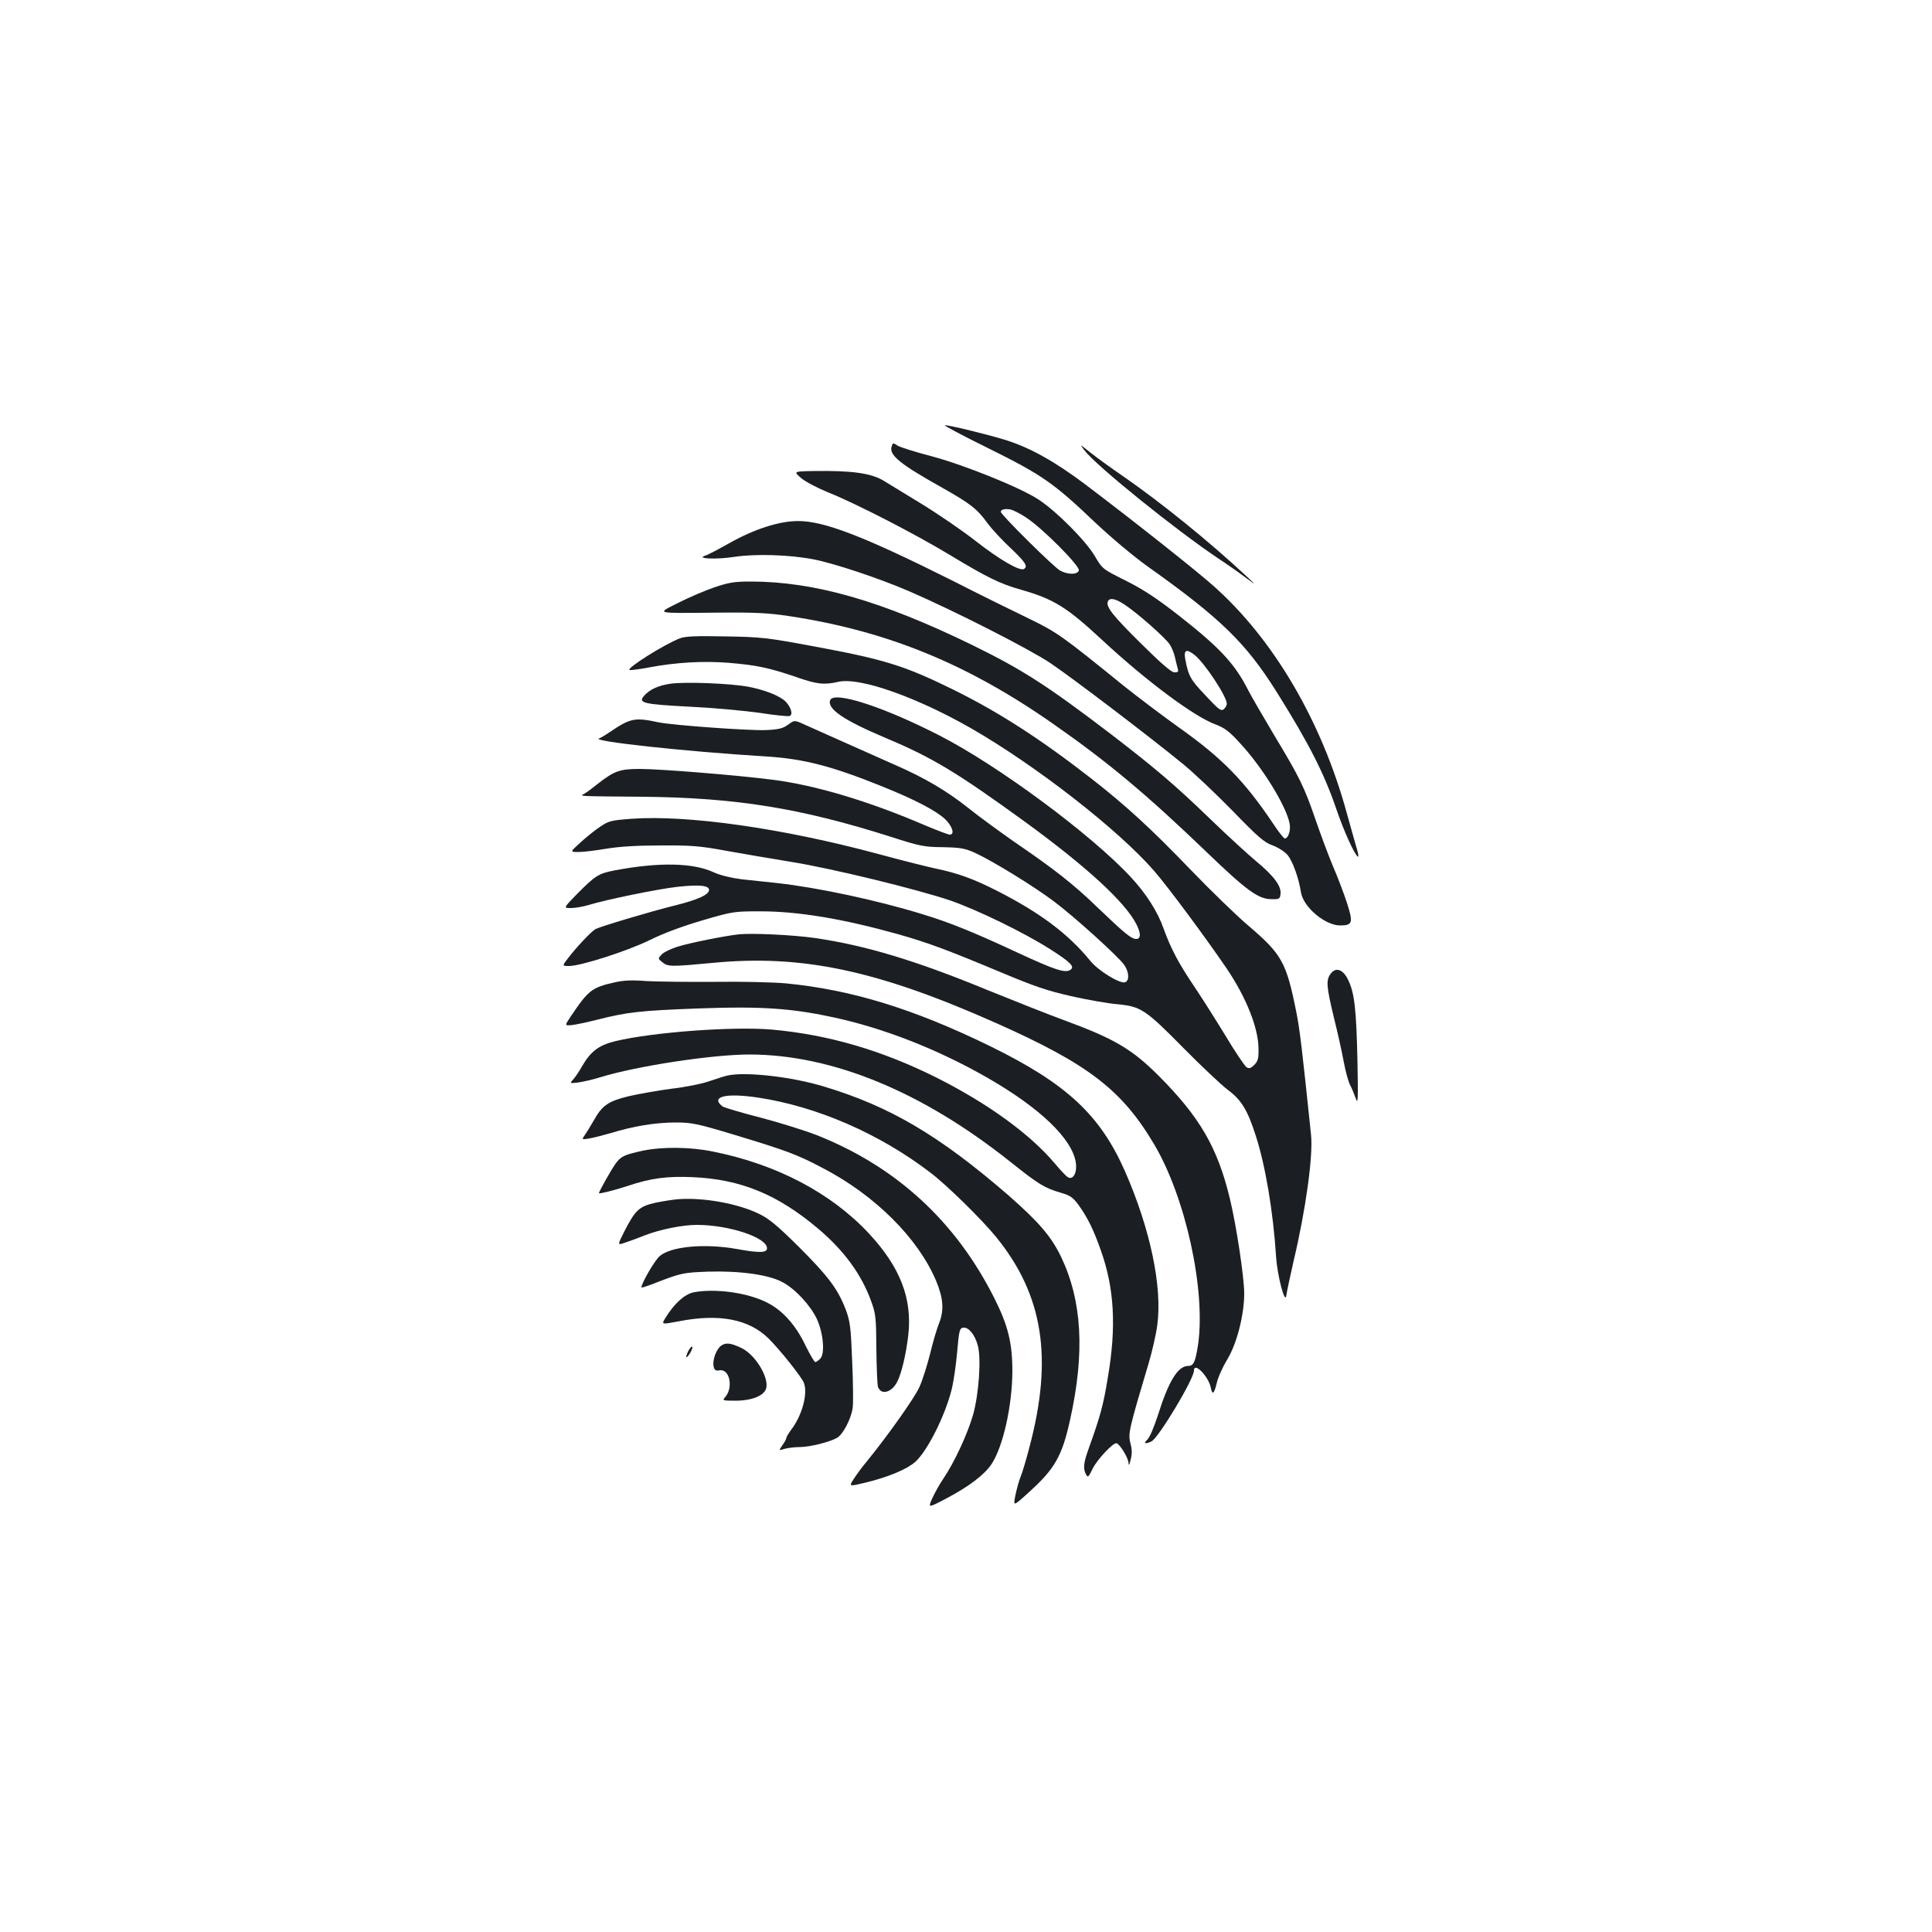 <?xml version="1.0" standalone="no"?>
<!DOCTYPE svg PUBLIC "-//W3C//DTD SVG 20010904//EN"
 "http://www.w3.org/TR/2001/REC-SVG-20010904/DTD/svg10.dtd">
<svg version="1.0" xmlns="http://www.w3.org/2000/svg"
 width="1000pt" height="1000pt" viewBox="0 0 1000 1000"
 preserveAspectRatio="xMidYMid meet">
<g transform="translate(0,1000) scale(0.1,-0.1)"
fill="#1b1f23" stroke="none">
<path d="M5115 7680 c277 -137 338 -179 553 -384 85 -80 198 -175 275 -230
373 -265 505 -393 664 -646 169 -270 246 -421 311 -611 39 -114 93 -232 110
-243 5 -3 3 14 -4 37 -7 23 -31 110 -54 192 -131 476 -380 899 -691 1174 -94
83 -399 325 -662 524 -158 119 -289 192 -417 231 -102 31 -289 76 -310 75 -8
0 93 -54 225 -119z"/>
<path d="M4615 7689 c-14 -44 41 -90 263 -214 145 -82 180 -109 234 -184 23
-31 77 -89 120 -129 75 -71 90 -94 68 -107 -21 -13 -126 48 -249 144 -70 55
-199 143 -286 196 -88 54 -174 106 -190 116 -66 40 -164 54 -364 51 -104 -2
-104 -2 -65 -36 22 -19 85 -52 144 -76 140 -56 451 -216 629 -324 191 -115
257 -148 368 -179 167 -48 234 -89 416 -258 228 -212 477 -398 589 -439 46
-17 71 -36 123 -93 118 -126 243 -329 260 -420 7 -35 -7 -77 -25 -77 -5 0 -33
35 -61 78 -148 220 -263 338 -486 496 -83 59 -211 156 -284 214 -324 263 -349
280 -493 350 -77 37 -254 124 -393 195 -459 230 -668 311 -803 310 -98 0 -227
-42 -358 -116 -53 -30 -108 -59 -122 -63 -51 -16 59 -21 153 -6 109 16 282 11
407 -13 109 -21 342 -99 495 -165 238 -103 620 -298 730 -371 116 -78 518
-384 690 -525 55 -45 170 -154 255 -241 130 -134 163 -163 205 -178 28 -10 63
-32 78 -49 26 -29 59 -118 71 -196 13 -76 125 -170 202 -170 65 0 69 13 36
116 -16 49 -48 134 -72 189 -23 55 -64 164 -91 243 -59 171 -81 216 -214 437
-56 94 -116 197 -133 230 -70 139 -147 222 -363 391 -114 89 -183 134 -273
179 -120 60 -120 60 -160 128 -47 79 -198 231 -290 291 -93 62 -391 182 -560
226 -81 21 -159 46 -171 54 -22 15 -24 14 -30 -5z m695 -367 c82 -52 283 -254
274 -275 -8 -22 -55 -22 -96 -1 -31 16 -308 290 -308 305 0 12 23 17 50 12 14
-3 50 -21 80 -41z m513 -453 c65 -43 209 -170 232 -205 10 -16 22 -45 26 -64
4 -19 11 -45 14 -57 6 -19 4 -23 -16 -23 -16 0 -67 44 -172 148 -148 146 -183
191 -173 218 8 22 39 17 89 -17z m360 -259 c52 -41 167 -215 167 -253 0 -8 -7
-20 -16 -28 -14 -11 -26 -2 -95 72 -79 83 -88 101 -105 192 -7 44 8 49 49 17z"/>
<path d="M5614 7668 c60 -79 469 -409 691 -558 44 -29 107 -73 140 -98 60 -44
60 -44 5 7 -192 179 -438 378 -634 514 -66 45 -144 102 -174 126 -55 44 -55
44 -28 9z"/>
<path d="M3698 6960 c-48 -16 -131 -52 -185 -79 -116 -59 -133 -55 202 -52
196 2 264 -2 370 -18 508 -77 926 -248 1375 -564 279 -195 478 -362 785 -657
206 -198 268 -244 335 -244 42 -1 45 1 48 27 5 40 -35 94 -126 169 -42 35
-149 133 -237 218 -181 175 -289 267 -520 444 -324 247 -453 330 -710 456
-471 230 -819 330 -1150 330 -84 0 -114 -5 -187 -30z"/>
<path d="M3519 6696 c-81 -31 -281 -157 -260 -164 5 -2 50 4 98 13 142 27 286
35 418 24 141 -12 205 -25 345 -73 108 -38 146 -42 220 -25 109 25 402 -78
687 -241 337 -194 762 -525 947 -738 73 -84 267 -346 376 -506 101 -150 163
-306 164 -413 1 -52 -3 -66 -22 -85 -18 -18 -26 -20 -40 -12 -9 6 -58 78 -107
160 -50 82 -122 196 -161 254 -82 121 -124 200 -161 303 -31 89 -91 182 -169
266 -201 218 -685 577 -989 733 -292 150 -549 233 -568 184 -17 -45 70 -104
288 -196 243 -102 371 -180 725 -437 315 -230 512 -411 571 -525 25 -48 25
-78 0 -78 -25 0 -57 26 -197 160 -127 123 -225 200 -439 346 -71 50 -176 126
-232 171 -113 90 -227 157 -383 225 -58 26 -177 79 -265 118 -88 39 -181 81
-206 92 -47 21 -47 21 -80 -3 -28 -20 -49 -25 -117 -28 -89 -3 -477 25 -552
40 -126 27 -147 22 -255 -51 -22 -15 -46 -29 -54 -32 -47 -14 447 -68 859 -93
197 -12 340 -48 610 -157 166 -67 275 -124 322 -168 38 -37 51 -80 24 -80 -8
0 -63 21 -123 46 -297 128 -573 210 -793 238 -188 24 -583 56 -688 56 -104 0
-132 -10 -218 -77 -27 -22 -58 -45 -69 -51 -25 -14 -49 -13 305 -16 480 -5
815 -59 1280 -207 152 -49 173 -53 271 -54 92 -2 113 -6 165 -29 93 -43 303
-172 407 -250 106 -79 330 -282 365 -329 26 -37 29 -82 6 -91 -26 -10 -139 59
-181 111 -113 139 -260 249 -482 362 -126 64 -205 92 -321 116 -41 9 -174 42
-295 75 -493 133 -987 203 -1276 182 -108 -8 -118 -11 -164 -42 -27 -18 -73
-55 -102 -82 -53 -48 -53 -48 -8 -48 25 0 89 8 143 17 65 11 158 17 282 17
161 1 204 -3 335 -27 83 -15 236 -41 340 -58 211 -34 646 -140 824 -200 138
-48 378 -164 515 -251 107 -68 131 -92 106 -108 -27 -18 -81 0 -275 90 -225
105 -354 157 -490 198 -237 73 -543 138 -750 161 -55 6 -139 15 -187 20 -55 7
-108 20 -144 36 -108 50 -284 53 -512 10 -84 -16 -101 -27 -197 -124 -69 -71
-69 -71 -30 -71 22 0 62 7 89 15 99 30 364 84 464 95 111 12 162 7 162 -16 0
-25 -58 -51 -174 -80 -126 -31 -387 -109 -414 -123 -21 -12 -96 -91 -140 -148
-33 -43 -33 -43 3 -43 62 0 304 78 420 135 70 35 168 71 270 101 157 46 163
47 300 47 198 0 429 -39 712 -118 156 -44 257 -82 532 -197 174 -73 241 -96
365 -124 83 -19 192 -38 241 -42 121 -12 143 -26 345 -231 91 -92 192 -187
225 -212 70 -52 102 -104 144 -235 50 -153 91 -394 106 -629 7 -102 47 -252
53 -200 2 17 19 95 37 175 64 269 102 547 91 655 -45 432 -58 546 -76 635 -52
260 -74 300 -251 451 -58 49 -192 179 -298 289 -204 212 -333 330 -507 466
-268 209 -484 348 -719 464 -254 125 -356 157 -731 226 -232 43 -262 47 -449
50 -153 3 -208 1 -236 -10z"/>
<path d="M3470 6461 c-62 -9 -106 -29 -135 -61 -35 -39 -7 -45 237 -58 123 -6
285 -21 362 -32 76 -12 145 -19 153 -16 18 7 9 42 -19 73 -28 30 -110 63 -198
79 -93 17 -326 26 -400 15z"/>
<path d="M3825 5164 c-74 -8 -254 -44 -318 -64 -35 -11 -72 -29 -83 -41 -19
-21 -19 -21 5 -40 28 -23 45 -23 258 -3 464 45 854 -38 1468 -311 479 -213
653 -347 820 -630 162 -274 267 -754 226 -1036 -14 -89 -23 -109 -51 -109 -53
0 -101 -78 -156 -253 -21 -65 -44 -119 -56 -129 -22 -20 -8 -24 23 -8 38 21
219 323 219 366 0 47 75 -30 87 -88 8 -41 17 -34 31 24 6 28 31 83 54 121 50
82 88 231 88 342 0 83 -40 349 -74 490 -64 266 -156 423 -368 636 -140 140
-231 193 -492 289 -74 27 -248 96 -389 153 -375 155 -638 234 -900 272 -112
16 -322 26 -392 19z"/>
<path d="M6886 4958 c-23 -32 -20 -67 18 -224 19 -76 42 -179 51 -229 9 -49
24 -103 32 -119 9 -16 22 -48 30 -70 12 -36 13 -13 9 199 -6 263 -15 347 -49
415 -26 54 -65 66 -91 28z"/>
<path d="M3180 4915 c-116 -26 -135 -41 -223 -172 -35 -52 -35 -52 1 -49 21 2
82 15 137 29 151 38 217 46 512 57 346 13 505 1 748 -55 265 -62 549 -179 801
-330 263 -158 414 -317 414 -434 0 -42 -20 -68 -43 -54 -8 4 -39 37 -69 73
-129 152 -346 309 -610 442 -284 142 -562 223 -854 249 -201 17 -612 -13 -809
-60 -86 -21 -127 -52 -173 -131 -14 -25 -34 -55 -45 -67 -19 -21 -19 -21 25
-16 23 3 77 15 118 28 189 58 579 117 770 117 429 -1 893 -192 1350 -556 147
-117 176 -135 262 -160 48 -14 61 -23 92 -65 47 -66 77 -128 114 -233 70 -197
81 -396 36 -659 -24 -146 -39 -199 -98 -364 -28 -77 -31 -106 -15 -136 9 -18
13 -16 35 30 23 46 102 131 122 131 15 0 62 -75 63 -101 1 -18 4 -14 11 15 8
29 8 53 -1 86 -13 50 -7 74 95 416 18 61 38 148 44 195 27 197 -36 497 -166
794 -129 294 -303 456 -699 650 -395 193 -717 292 -1056 325 -64 6 -231 10
-370 8 -140 -1 -299 1 -354 4 -74 6 -117 4 -165 -7z"/>
<path d="M3765 4433 c-11 -2 -51 -15 -90 -28 -38 -14 -127 -32 -198 -40 -70
-9 -170 -27 -223 -39 -106 -26 -137 -47 -181 -126 -14 -25 -34 -57 -44 -72
-19 -27 -19 -27 19 -21 20 3 71 16 113 28 116 36 232 55 334 55 86 0 111 -5
307 -64 264 -80 325 -102 455 -171 272 -141 495 -364 588 -584 38 -91 42 -153
16 -219 -12 -29 -33 -101 -47 -160 -15 -59 -39 -136 -55 -171 -26 -58 -167
-256 -273 -386 -23 -27 -53 -68 -67 -90 -26 -40 -26 -40 65 -18 114 28 210 68
253 106 62 55 153 235 188 372 10 39 23 126 29 195 10 116 13 125 32 128 27 4
60 -36 75 -92 19 -68 5 -256 -25 -361 -30 -102 -96 -243 -151 -325 -21 -30
-47 -78 -60 -106 -22 -50 -22 -50 75 1 114 60 194 121 231 175 60 89 108 301
109 481 0 148 -22 238 -94 381 -200 397 -507 679 -917 842 -64 25 -196 66
-295 92 -98 25 -185 51 -194 57 -65 51 16 71 183 46 305 -46 628 -186 892
-388 86 -65 267 -243 342 -335 242 -299 294 -623 172 -1084 -16 -62 -36 -130
-45 -152 -9 -21 -21 -65 -28 -98 -12 -60 -12 -60 66 11 138 124 175 189 217
379 77 348 62 614 -47 843 -52 107 -116 181 -277 322 -354 306 -610 457 -950
559 -166 51 -407 78 -500 57z"/>
<path d="M3327 4044 c-95 -21 -112 -28 -140 -66 -19 -25 -87 -145 -87 -154 0
-5 87 17 150 38 119 40 204 51 336 45 248 -11 438 -89 648 -266 134 -113 224
-236 274 -373 25 -68 27 -86 28 -249 1 -97 5 -185 8 -196 15 -46 71 -32 100
25 22 42 46 144 57 239 22 191 -41 354 -204 529 -195 209 -476 357 -804 423
-119 25 -265 26 -366 5z"/>
<path d="M3510 3793 c-25 -2 -77 -10 -116 -18 -85 -19 -105 -37 -161 -146 -38
-75 -38 -75 2 -61 22 7 68 24 103 38 77 30 194 54 268 54 167 0 364 -65 364
-121 0 -24 -40 -25 -155 -4 -167 30 -343 14 -401 -37 -26 -23 -94 -140 -94
-162 0 -2 24 5 53 16 154 60 160 61 292 66 165 5 316 -16 386 -55 66 -35 144
-120 177 -190 34 -74 43 -181 17 -206 -9 -9 -20 -17 -25 -17 -5 0 -27 38 -50
84 -51 108 -121 186 -204 226 -100 50 -266 72 -376 51 -47 -10 -101 -59 -146
-133 -21 -34 -21 -34 70 -17 208 41 362 11 463 -88 59 -58 173 -201 184 -231
21 -55 -9 -168 -65 -241 -14 -19 -26 -39 -26 -44 0 -5 -9 -22 -20 -37 -20 -29
-20 -29 12 -19 18 5 52 9 76 9 53 0 157 26 195 48 30 18 71 95 80 152 4 19 3
127 -2 240 -7 185 -11 211 -34 273 -41 106 -90 171 -241 322 -112 111 -155
147 -207 172 -108 53 -287 86 -419 76z"/>
<path d="M3733 3035 c-26 -18 -47 -77 -39 -109 4 -18 11 -22 30 -19 53 10 73
-90 29 -139 -15 -17 -12 -18 53 -18 86 0 150 26 160 65 14 58 -58 175 -129
208 -54 26 -80 29 -104 12z"/>
<path d="M3561 3004 c-17 -37 -8 -39 13 -4 9 17 13 30 8 30 -5 0 -14 -12 -21
-26z"/>
</g>
</svg>
